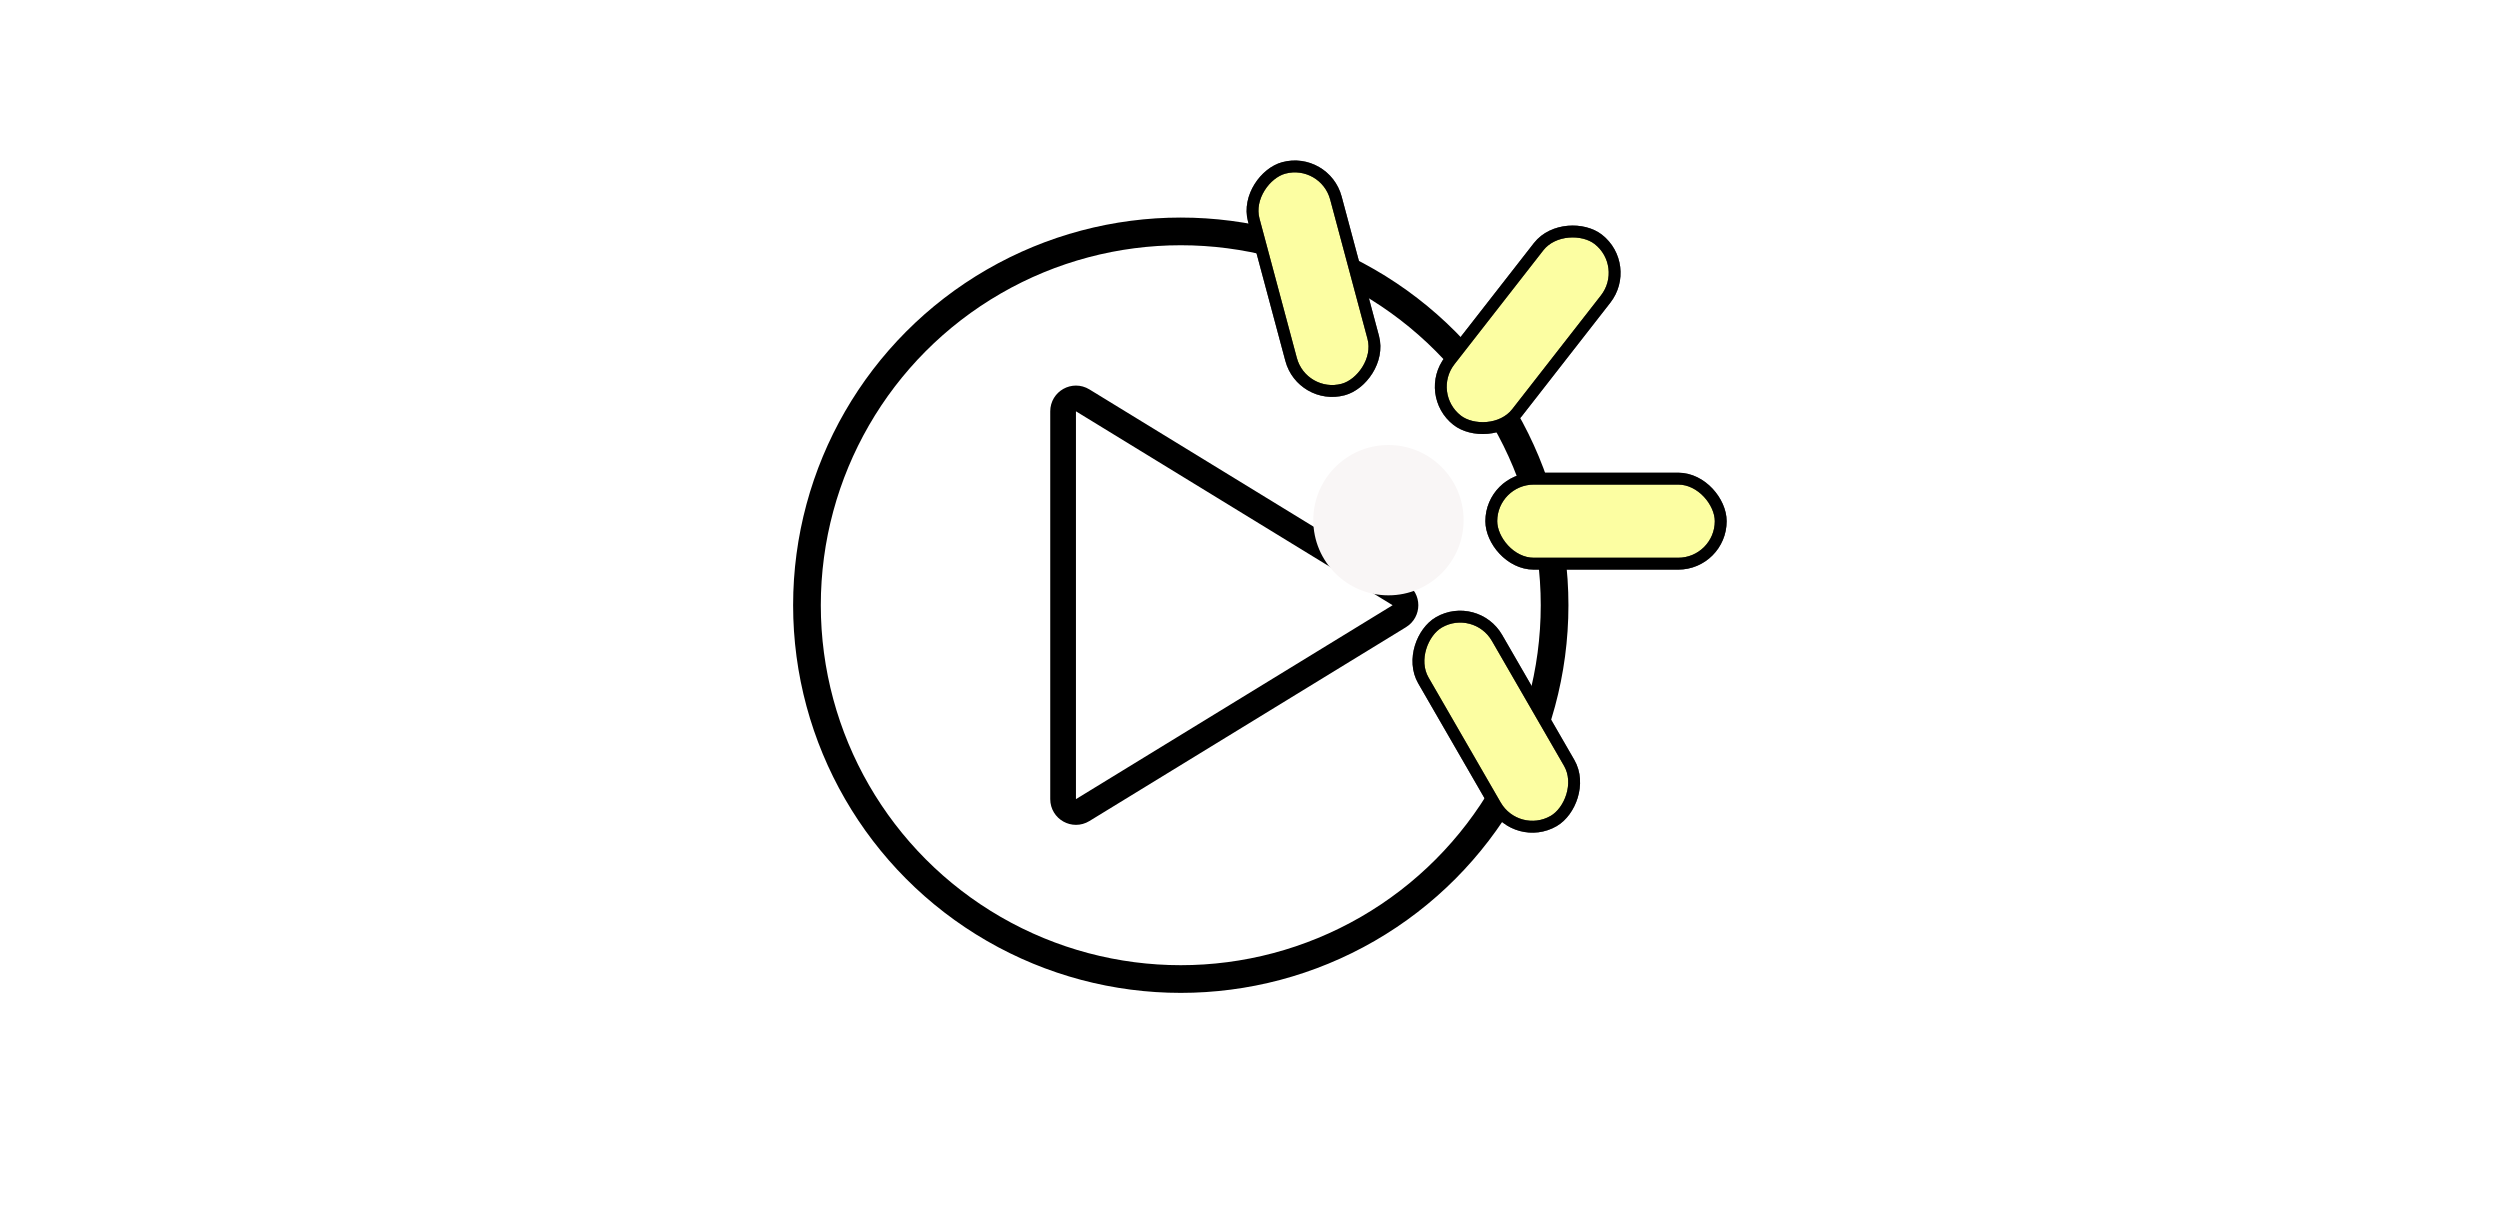 <svg width="1264" height="611" viewBox="0 0 1264 611" fill="none" xmlns="http://www.w3.org/2000/svg">
<g id="UI-animation">
<rect width="1264" height="611" fill="white"/>
<circle id="Ellipse 1" cx="597" cy="306" r="189" stroke="black" stroke-width="14"/>
<path id="Polygon 1" d="M707.5 311.543L547.394 409.583C543.063 412.235 537.5 409.118 537.5 404.039L537.5 207.96C537.5 202.882 543.063 199.765 547.394 202.417L707.5 300.457C711.641 302.992 711.641 309.008 707.5 311.543Z" stroke="black" stroke-width="13"/>
<g id="Rectangle 23">
<rect x="669.861" y="79.326" width="116" height="43" rx="21.5" transform="rotate(75 669.861 79.326)" fill="#FCFEA2"/>
<rect x="669.861" y="79.326" width="116" height="43" rx="21.5" transform="rotate(75 669.861 79.326)" stroke="black" stroke-width="6"/>
<rect x="669.861" y="79.326" width="116" height="43" rx="21.5" transform="rotate(75 669.861 79.326)" stroke="black" stroke-opacity="0.2" stroke-width="6"/>
<rect x="669.861" y="79.326" width="116" height="43" rx="21.5" transform="rotate(75 669.861 79.326)" stroke="black" stroke-opacity="0.2" stroke-width="6"/>
<rect x="669.861" y="79.326" width="116" height="43" rx="21.5" transform="rotate(75 669.861 79.326)" stroke="black" stroke-opacity="0.2" stroke-width="6"/>
<rect x="669.861" y="79.326" width="116" height="43" rx="21.5" transform="rotate(75 669.861 79.326)" stroke="black" stroke-opacity="0.2" stroke-width="6"/>
</g>
<g id="Rectangle 24">
<rect x="825.038" y="134.235" width="116" height="43" rx="21.5" transform="rotate(127.954 825.038 134.235)" fill="#FCFEA2"/>
<rect x="825.038" y="134.235" width="116" height="43" rx="21.5" transform="rotate(127.954 825.038 134.235)" stroke="black" stroke-width="6"/>
<rect x="825.038" y="134.235" width="116" height="43" rx="21.5" transform="rotate(127.954 825.038 134.235)" stroke="black" stroke-opacity="0.2" stroke-width="6"/>
<rect x="825.038" y="134.235" width="116" height="43" rx="21.5" transform="rotate(127.954 825.038 134.235)" stroke="black" stroke-opacity="0.2" stroke-width="6"/>
<rect x="825.038" y="134.235" width="116" height="43" rx="21.5" transform="rotate(127.954 825.038 134.235)" stroke="black" stroke-opacity="0.2" stroke-width="6"/>
<rect x="825.038" y="134.235" width="116" height="43" rx="21.5" transform="rotate(127.954 825.038 134.235)" stroke="black" stroke-opacity="0.2" stroke-width="6"/>
</g>
<g id="Rectangle 25">
<rect x="870" y="285" width="116" height="43" rx="21.5" transform="rotate(-180 870 285)" fill="#FCFEA2"/>
<rect x="870" y="285" width="116" height="43" rx="21.5" transform="rotate(-180 870 285)" stroke="black" stroke-width="6"/>
<rect x="870" y="285" width="116" height="43" rx="21.5" transform="rotate(-180 870 285)" stroke="black" stroke-opacity="0.2" stroke-width="6"/>
<rect x="870" y="285" width="116" height="43" rx="21.5" transform="rotate(-180 870 285)" stroke="black" stroke-opacity="0.2" stroke-width="6"/>
<rect x="870" y="285" width="116" height="43" rx="21.5" transform="rotate(-180 870 285)" stroke="black" stroke-opacity="0.2" stroke-width="6"/>
<rect x="870" y="285" width="116" height="43" rx="21.5" transform="rotate(-180 870 285)" stroke="black" stroke-opacity="0.2" stroke-width="6"/>
</g>
<g id="Rectangle 26">
<rect x="766.902" y="425.861" width="116" height="43" rx="21.5" transform="rotate(-120 766.902 425.861)" fill="#FCFEA2"/>
<rect x="766.902" y="425.861" width="116" height="43" rx="21.5" transform="rotate(-120 766.902 425.861)" stroke="black" stroke-width="6"/>
<rect x="766.902" y="425.861" width="116" height="43" rx="21.5" transform="rotate(-120 766.902 425.861)" stroke="black" stroke-opacity="0.2" stroke-width="6"/>
<rect x="766.902" y="425.861" width="116" height="43" rx="21.5" transform="rotate(-120 766.902 425.861)" stroke="black" stroke-opacity="0.2" stroke-width="6"/>
<rect x="766.902" y="425.861" width="116" height="43" rx="21.5" transform="rotate(-120 766.902 425.861)" stroke="black" stroke-opacity="0.2" stroke-width="6"/>
<rect x="766.902" y="425.861" width="116" height="43" rx="21.5" transform="rotate(-120 766.902 425.861)" stroke="black" stroke-opacity="0.2" stroke-width="6"/>
</g>
<g id="Ellipse 2" filter="url(#filter0_d_33_2)">
<circle cx="702" cy="259" r="38" fill="#F9F6F6"/>
</g>
</g>
<defs>
<filter id="filter0_d_33_2" x="660" y="221" width="84" height="84" filterUnits="userSpaceOnUse" color-interpolation-filters="sRGB">
<feFlood flood-opacity="0" result="BackgroundImageFix"/>
<feColorMatrix in="SourceAlpha" type="matrix" values="0 0 0 0 0 0 0 0 0 0 0 0 0 0 0 0 0 0 127 0" result="hardAlpha"/>
<feOffset dy="4"/>
<feGaussianBlur stdDeviation="2"/>
<feComposite in2="hardAlpha" operator="out"/>
<feColorMatrix type="matrix" values="0 0 0 0 0 0 0 0 0 0 0 0 0 0 0 0 0 0 0.25 0"/>
<feBlend mode="normal" in2="BackgroundImageFix" result="effect1_dropShadow_33_2"/>
<feBlend mode="normal" in="SourceGraphic" in2="effect1_dropShadow_33_2" result="shape"/>
</filter>
</defs>
</svg>
